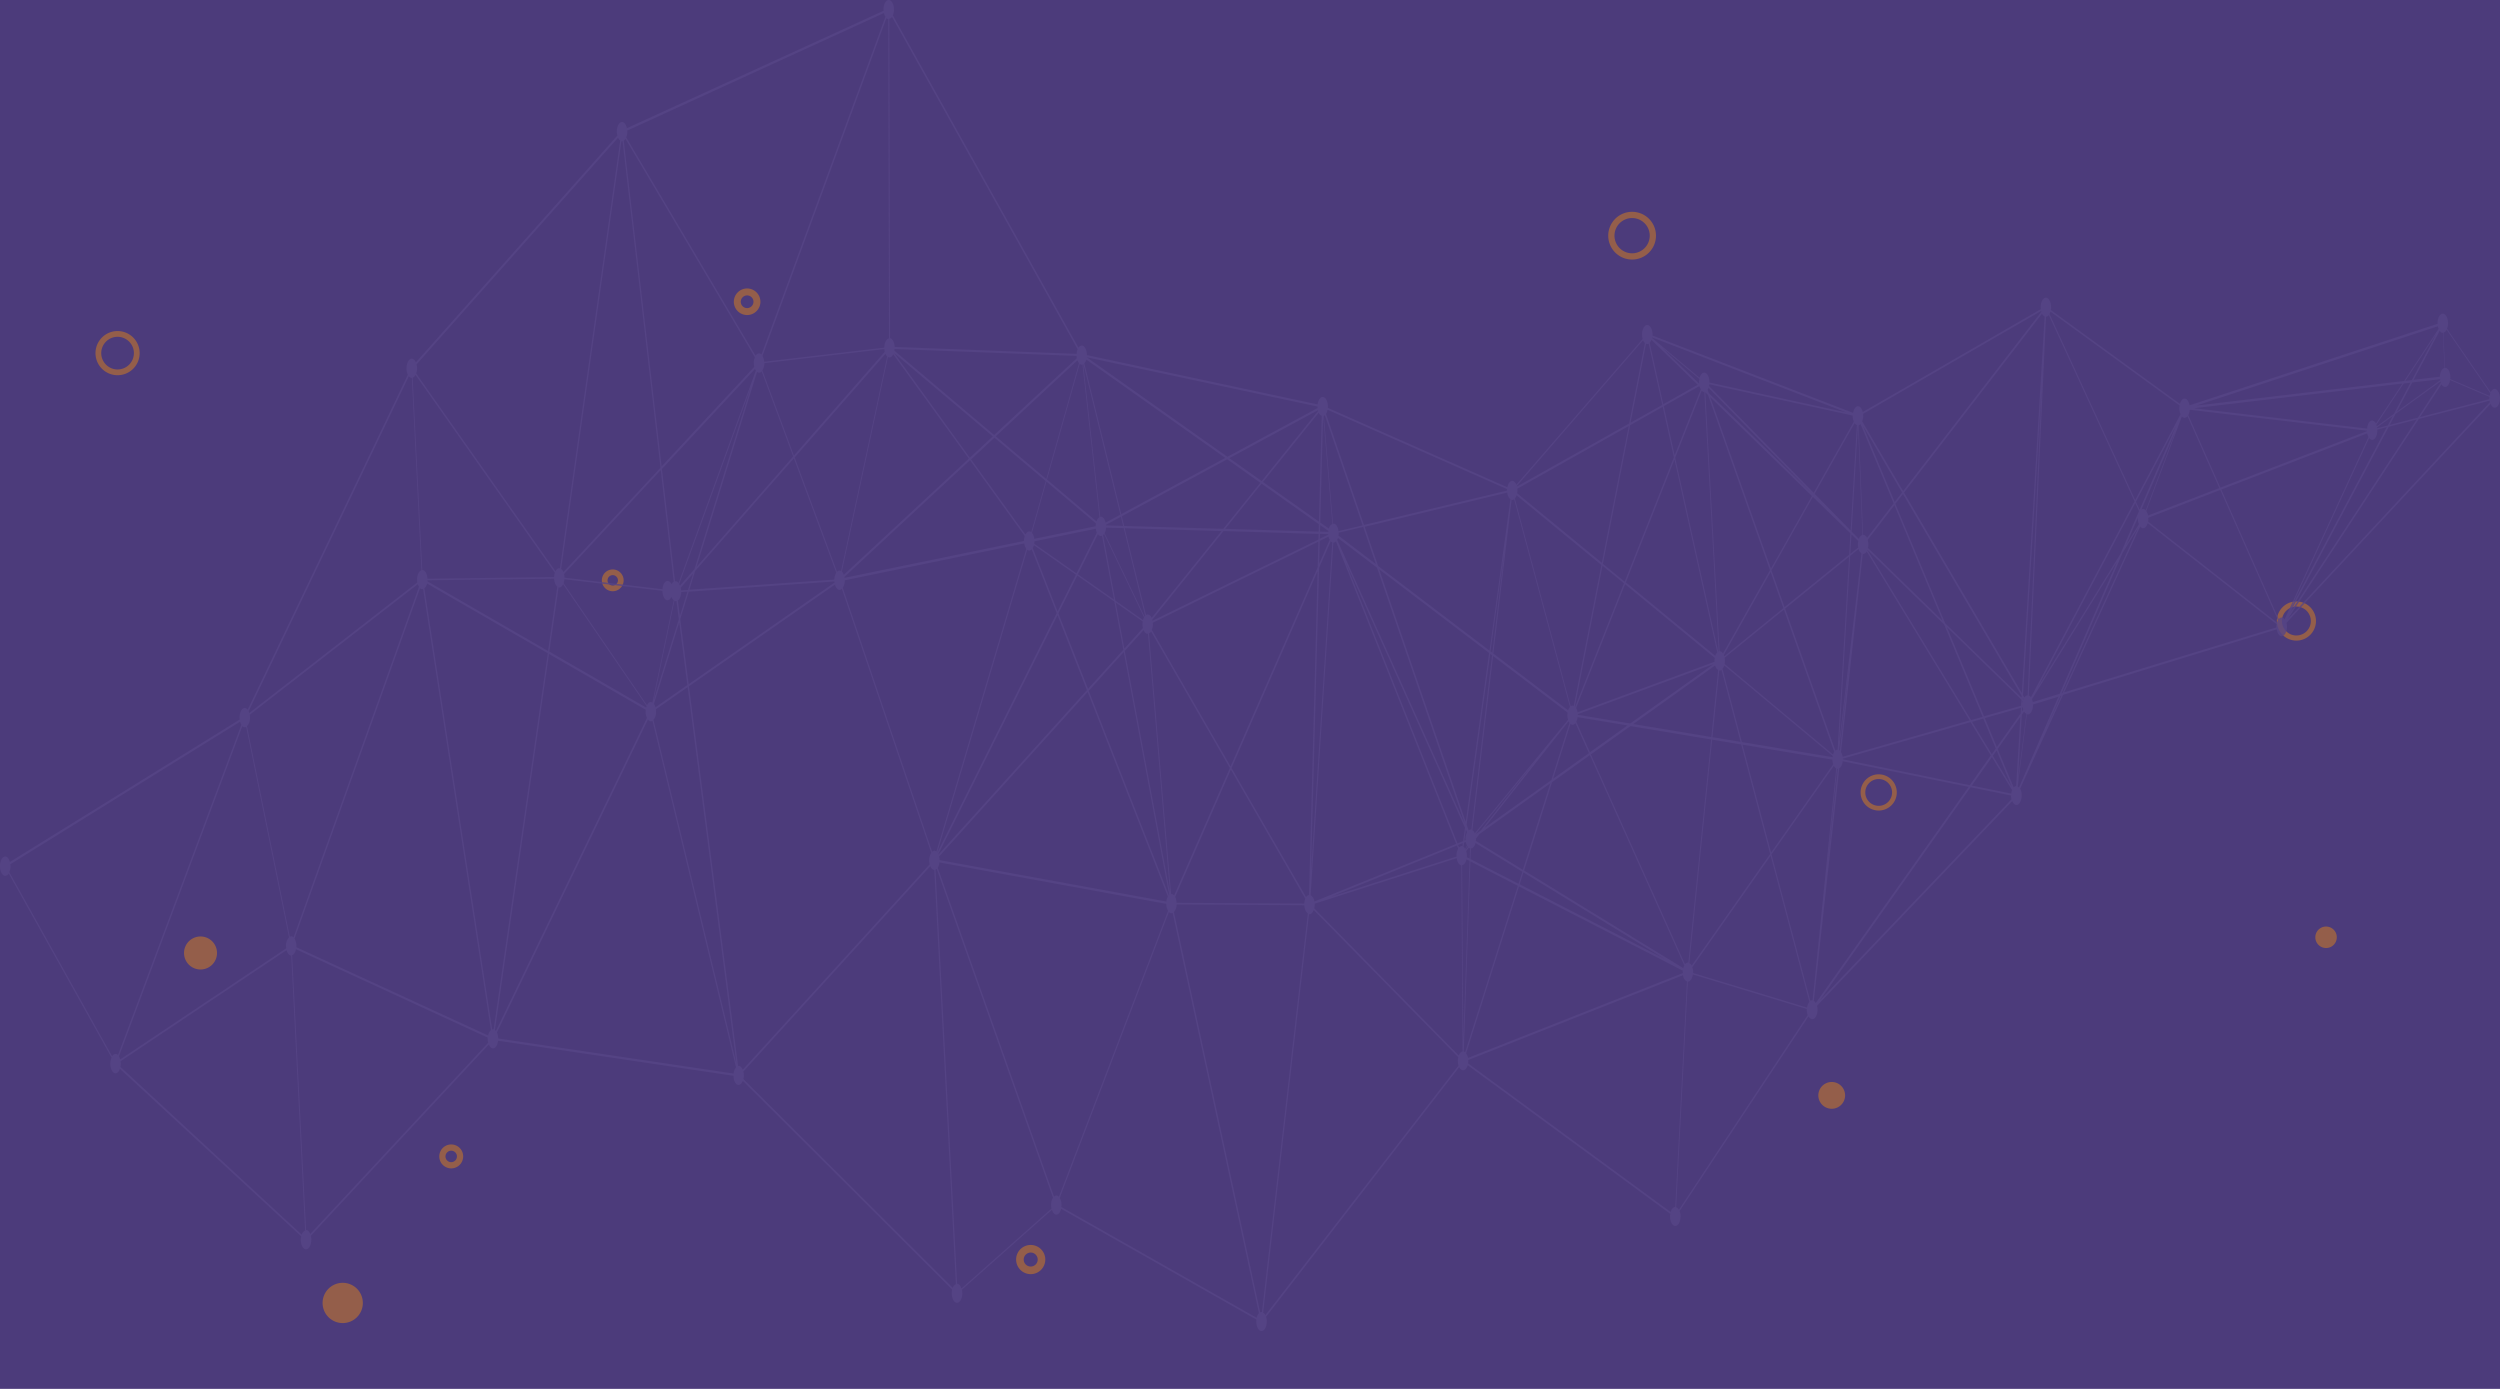 <svg xmlns="http://www.w3.org/2000/svg" xmlns:xlink="http://www.w3.org/1999/xlink" width="1440" height="800" viewBox="0 0 1440 800"><defs><clipPath id="a"><rect width="1440" height="800" transform="translate(0 1109)" fill="#4c3b7b"/></clipPath></defs><rect width="1440" height="800" fill="#4c3b7b"/><g transform="translate(3108.322 -156.651)" opacity="0.402"><path d="M-1768.512,702.713a6.188,6.188,0,0,0,6.19-6.187,6.188,6.188,0,0,0-6.19-6.188,6.186,6.186,0,0,0-6.18,6.188A6.186,6.186,0,0,0-1768.512,702.713Z" fill="#ff9300"/><path d="M-2899.322,907.151a11.59,11.59,0,0,1-11.594,11.594,11.59,11.59,0,0,1-11.594-11.594,11.59,11.59,0,0,1,11.594-11.594A11.59,11.59,0,0,1-2899.322,907.151Z" fill="#ff9300"/><path d="M-2514.634,878.119a4.042,4.042,0,0,1,4.031,4.032,4.042,4.042,0,0,1-4.031,4.031,4.042,4.042,0,0,1-4.032-4.031A4.062,4.062,0,0,1-2514.634,878.119Zm0-4.375a8.41,8.41,0,0,0-8.407,8.407,8.409,8.409,0,0,0,8.407,8.406,8.409,8.409,0,0,0,8.406-8.406A8.409,8.409,0,0,0-2514.634,873.744Z" fill="#ff9300"/><path d="M-2563.885,398.807a3.661,3.661,0,0,1,3.657,3.656,3.682,3.682,0,0,1-3.657,3.657,3.662,3.662,0,0,1-3.656-3.657A3.681,3.681,0,0,1-2563.885,398.807Zm0-4a7.669,7.669,0,0,0-7.656,7.656,7.669,7.669,0,0,0,7.656,7.657,7.67,7.67,0,0,0,7.657-7.657A7.669,7.669,0,0,0-2563.885,394.807Z" transform="translate(-114.094 -72)" fill="#ff9300"/><path d="M-3040.6,350.651a9.416,9.416,0,0,1,9.406,9.406,9.415,9.415,0,0,1-9.406,9.406,9.416,9.416,0,0,1-9.407-9.406A9.416,9.416,0,0,1-3040.6,350.651Zm0-3.313a12.71,12.71,0,0,0-12.719,12.719,12.71,12.71,0,0,0,12.719,12.719,12.711,12.711,0,0,0,12.719-12.719A12.711,12.711,0,0,0-3040.6,347.338Z" fill="#ff9300"/><path d="M-2168.228,282.245a10.177,10.177,0,0,1,10.156,10.156,10.176,10.176,0,0,1-10.156,10.156,10.176,10.176,0,0,1-10.157-10.156A10.177,10.177,0,0,1-2168.228,282.245Zm0-3.594a13.751,13.751,0,0,0-13.75,13.75,13.75,13.75,0,0,0,13.75,13.75,13.751,13.751,0,0,0,13.75-13.75A13.751,13.751,0,0,0-2168.228,278.651Z" fill="#ff9300"/><path d="M-2060.962,787.59a7.722,7.722,0,0,1,7.71-7.715,7.716,7.716,0,0,1,7.71,7.715,7.715,7.715,0,0,1-7.71,7.715A7.709,7.709,0,0,1-2060.962,787.59Z" fill="#ff9300"/><path d="M-3002.322,705.57a9.5,9.5,0,0,1,9.5-9.509,9.5,9.5,0,0,1,9.5,9.509,9.5,9.5,0,0,1-9.5,9.51A9.5,9.5,0,0,1-3002.322,705.57Z" fill="#ff9300"/><path d="M-2848.425,826.063a3.313,3.313,0,0,1-3.3-3.307,3.312,3.312,0,0,1,3.3-3.306,3.312,3.312,0,0,1,3.3,3.306A3.313,3.313,0,0,1-2848.425,826.063Zm0,3.588a6.9,6.9,0,0,0,6.891-6.9,6.879,6.879,0,0,0-6.891-6.895,6.873,6.873,0,0,0-6.865,6.895A6.889,6.889,0,0,0-2848.425,829.651Z" fill="#ff9300"/><path d="M-2582.384,438.929a3,3,0,0,1-3-3,3,3,0,0,1,3-3,3.018,3.018,0,0,1,3,3A3,3,0,0,1-2582.384,438.929Zm0,3.281a6.288,6.288,0,0,0,6.276-6.279,6.288,6.288,0,0,0-6.276-6.28,6.288,6.288,0,0,0-6.276,6.28A6.288,6.288,0,0,0-2582.384,442.21Z" transform="translate(-173 55)" fill="#ff9300"/><path d="M-2026.2,620.808a7.721,7.721,0,0,1-7.71-7.715,7.721,7.721,0,0,1,7.71-7.715,7.715,7.715,0,0,1,7.71,7.715A7.715,7.715,0,0,1-2026.2,620.808Zm0,2.717a10.421,10.421,0,0,0,10.43-10.432,10.421,10.421,0,0,0-10.43-10.432,10.419,10.419,0,0,0-10.42,10.432A10.419,10.419,0,0,0-2026.2,623.525Z" fill="#ff9300"/><path d="M-1785.592,522.692a8.345,8.345,0,0,1-8.33-8.33,8.345,8.345,0,0,1,8.33-8.33,8.343,8.343,0,0,1,8.32,8.33A8.343,8.343,0,0,1-1785.592,522.692Zm0,2.948a11.277,11.277,0,0,0,11.27-11.278,11.277,11.277,0,0,0-11.27-11.278,11.271,11.271,0,0,0-11.27,11.278A11.271,11.271,0,0,0-1785.592,525.64Z" fill="#ff9300"/></g><path d="M-2102.527,1320.274c-.959-.128-1.8.682-2.408,1.913l-25.175-36.59a8.694,8.694,0,0,0,.59-2.756c.105-3.029-1.156-5.715-2.844-5.9-1.65-.2-3.113,2.124-3.214,5.222a3.669,3.669,0,0,0,.053.611l-142.88,46.966c-.379-2.116-1.4-3.76-2.662-3.867-1.266-.174-2.365,1.132-2.878,3.03l-74.363-54.08a9.145,9.145,0,0,0,.163-1.164c.105-3.03-1.161-5.715-2.811-5.914-1.683-.188-3.108,2.124-3.218,5.154a9.394,9.394,0,0,0,.091,1.436l-102.579,59.264c-.427-1.822-1.386-3.205-2.537-3.346-1.419-.13-2.6,1.482-3,3.832l-115.562-44.572c0-.068.034-.079.029-.147.105-3.03-1.161-5.715-2.844-5.9-1.65-.2-3.113,2.124-3.213,5.222a10,10,0,0,0,.365,2.817l-72.742,83.922c-.532-1.235-1.285-2.052-2.172-2.2-1.381-.142-2.561,1.471-3.007,3.7l-103.408-45.732c-.01-.135.057-.226.043-.362.11-3.029-1.156-5.714-2.844-5.9-1.491-.175-2.734,1.662-3.069,4.272l-132.9-28.4c-.029-2.849-1.2-5.353-2.806-5.495a2.188,2.188,0,0,0-2.052,1.246l-106.931-191.452a8.3,8.3,0,0,0,.649-2.915c.108-3.03-1.157-5.715-2.843-5.9s-3.111,2.124-3.214,5.222a8.116,8.116,0,0,0,.085.95l-147.86,67.636c-.435-1.891-1.4-3.342-2.594-3.538-1.687-.188-3.111,2.124-3.22,5.153a8.742,8.742,0,0,0,.311,2.625l-116.07,130.665a3.294,3.294,0,0,0-2.164-2.134c-1.649-.2-3.111,2.124-3.213,5.222a8.741,8.741,0,0,0,.74,4.028l-92.238,192.961a2.252,2.252,0,0,0-1.458-1.023c-1.649-.2-3.112,2.124-3.214,5.222a9.287,9.287,0,0,0,.091,1.436l-132.376,82.059c-.459-1.743-1.369-3-2.483-3.153-1.686-.188-3.111,2.124-3.213,5.222-.108,3.03,1.157,5.715,2.844,5.9a2.315,2.315,0,0,0,2.156-1.347l59.252,106.106a8.437,8.437,0,0,0-.711,3.072c-.1,3.1,1.157,5.715,2.843,5.9,1.114.151,2.119-.918,2.693-2.556l104.425,96.514a9.417,9.417,0,0,0-.242,1.536c-.108,3.03,1.157,5.715,2.844,5.9,1.649.2,3.111-2.124,3.213-5.222a9.769,9.769,0,0,0-.268-2.568l102.533-110.2c.528,1.235,1.291,2.12,2.214,2.259,1.533.165,2.8-1.752,3.1-4.419l135.576,20.2c.059,2.77,1.219,5.138,2.789,5.291,1.071.1,2.008-.885,2.594-2.386l120.594,120.279a9.461,9.461,0,0,0-.23,1.672c-.108,3.03,1.157,5.715,2.844,5.9,1.649.2,3.111-2.124,3.219-5.154a10.048,10.048,0,0,0-.212-2.375l51.851-46.041c.478,1.529,1.338,2.663,2.373,2.768,1.3.164,2.427-1.29,2.928-3.323l112.5,63.826c-.019.215-.077.44-.1.655-.105,3.03,1.156,5.715,2.844,5.9,1.65.2,3.113-2.124,3.213-5.222a8.434,8.434,0,0,0-.417-2.941l111.25-143.846a2.864,2.864,0,0,0,2.058,1.817c1.228.118,2.3-1.042,2.854-2.883l116.694,85.631c-.043.362-.129.667-.173,1.028-.1,3.1,1.156,5.714,2.844,5.9,1.65.2,3.113-2.125,3.213-5.222a9.253,9.253,0,0,0-.532-3.395l74.282-112.125a2.911,2.911,0,0,0,1.928,1.647c1.65.2,3.113-2.125,3.213-5.222a9.254,9.254,0,0,0-.259-2.5l112.425-117.927c.532,1.234,1.3,2.187,2.216,2.26,1.65.2,3.112-2.124,3.213-5.222a8.5,8.5,0,0,0-.868-4.2l24.724-54.022,123.063-37.709c.35,2.2,1.372,3.838,2.671,3.934,1.645.2,3.108-2.124,3.213-5.222a9.439,9.439,0,0,0-.264-2.5l117.581-126.1c.528,1.234,1.29,2.12,2.168,2.2,1.65.2,3.113-2.124,3.213-5.222C-2099.573,1323.147-2100.834,1320.53-2102.527,1320.274ZM-3533.66,1594.083l132.37-82.127a6.06,6.06,0,0,0,.725,1.733l-71.077,190.266a1.819,1.819,0,0,0-1.194-.615,2.3,2.3,0,0,0-2.156,1.348l-59.253-106.107a8.442,8.442,0,0,0,.712-3.073C-3533.539,1595.021-3533.618,1594.557-3533.66,1594.083Zm1039.955,79.93a3.564,3.564,0,0,0-1.137-1.26l14.686-133.933c1.007-.584,1.736-2.2,1.947-4.073l72.551,14.76Zm-319.108,177.948a2.324,2.324,0,0,0-.93.21l-49.683-230.62a6.658,6.658,0,0,0,1.588-4.312l73.548.45c.12,2.194.887,3.984,2.014,4.69l-26.426,229.548Zm-118.143-67.072a2.036,2.036,0,0,0-1.5.661l-66.98-189.434a7.547,7.547,0,0,0,.976-3.083l130.628,23.852a8.014,8.014,0,0,0,1.041,4.007l-62.888,164.725A2.205,2.205,0,0,0-2930.956,1784.889Zm-540.121-80.129L-3400,1514.493a2.308,2.308,0,0,0,1.2.683,1.773,1.773,0,0,0,1-.233l24.675,121.286a6.585,6.585,0,0,0-1.754,4.572,13.1,13.1,0,0,0,.115,1.707l-95.629,64A5.546,5.546,0,0,0-3471.077,1704.76Zm170.829-392.535,80.261,113.984a8.38,8.38,0,0,0-.465,2.44l-72.926.965c-.126-2.68-1.269-4.844-2.765-5.02l-.221.067-5.56-110.815A3.389,3.389,0,0,0-3300.248,1312.225Zm272.286-205.006.422,183.947c-1.417.288-2.6,2.318-2.7,5.065.006.068.012.135.025.271l-69.209,8.138a7.637,7.637,0,0,0-.981-3.328l71.377-194.54A1.789,1.789,0,0,0-3027.962,1107.219Zm108.492,194.048a8.508,8.508,0,0,0,.085,1.368l-47.576,44.193-57.478-48.583a8.874,8.874,0,0,0,.143-.949Zm556.045-24.276a3.211,3.211,0,0,0,1.544,1.555l-13.136,216.9L-2442.848,1380Zm84.272,58.338a6.913,6.913,0,0,0,.825-3.038l102.1,12.044c0,.068.01.135.024.271l-84.445,32.531Zm103.063,10.567a7.193,7.193,0,0,0,.719,2.083l-48.316,105.053a2.29,2.29,0,0,0-1.5-1.08,2.174,2.174,0,0,0-1.851.976l-33.064-74.7Zm1.146,2.651a2.309,2.309,0,0,0,1.5,1.08c1.65.2,3.113-2.124,3.213-5.222a4.507,4.507,0,0,0-.058-.678l5.487-1.448-54.8,103.319Zm4.619-5.645a2.21,2.21,0,0,0-.043-.475l9.017-6.555-2.887,5.472Zm-133.322,47.356a2.385,2.385,0,0,0-1.329-.854,2.193,2.193,0,0,0-1.113.267l19.851-45.721Zm-4.518,4.221c0,.068-.029.078-.024.146a8.62,8.62,0,0,0,.624,3.576l-7.357,11.909Zm4.82-3.825,20.537-54.57a2.379,2.379,0,0,0,1.329.853,2.178,2.178,0,0,0,1.846-.976l18.36,41.434-41.045,15.807A5.994,5.994,0,0,0-2303.344,1390.654Zm169.254-75.349-25.011,18.146,8.964-16.856,15.995-1.9A3.67,3.67,0,0,1-2134.09,1315.305Zm-.144-2.047-15.1,1.769,15.007-28.226c.47.623.973,1.168,1.621,1.182.12.035.187-.055.259-.078l.868,20.3C-2132.987,1308.559-2134.133,1310.578-2134.234,1313.258Zm-16.144,1.946-3.717.425,17.707-26.814Zm-.815,1.5-9.477,17.916-9.87,7.162a5.6,5.6,0,0,0-.264-.827l15.707-23.769Zm-19.861,23.56a3.039,3.039,0,0,0-1.981-1.772c-1.568-.154-2.873,1.842-3.113,4.634l-99.677-11.729,120.008-14.2Zm-136.118,49.594-2.12-4.588,22.94-43.446Zm-.345.8-10.83,24.876-47.505,76.722,56.172-106.241ZM-2565.2,1652.45a3.3,3.3,0,0,0-1.338-1.407l13.136-128.727,16.719,2.76,16.69,63.057Zm-296.691-36.172a8.739,8.739,0,0,0-.8-3.384l32.066-73.315,42.9,74.382a8.744,8.744,0,0,0-.623,2.768Zm-136.5-24.589a9.576,9.576,0,0,0-.262-2.082l85.55-94.757,46.186,117.858a7.738,7.738,0,0,0-.844,2.835Zm-295.01-160.6a3.2,3.2,0,0,0,.062-.577l72.932-.9c.109,2.058.8,3.8,1.811,4.541l-5.331,37.086Zm376.7-124.729a1.921,1.921,0,0,0,.591-.179l9.814,87.994a4.011,4.011,0,0,0-1.717,2.4l-28.5-24.088,18.847-66.675A2.462,2.462,0,0,0-2916.7,1306.356Zm86.49,232.264,49.543-113.3-4.93,186.469a2.593,2.593,0,0,0-1.674,1.2Zm-113.839-128.312,24.174,16.958-10.552,21.168-14.313-36.523A4.746,4.746,0,0,0-2944.048,1410.308Zm.148-.881a8.978,8.978,0,0,0,.162-1.164c-.006-.068-.012-.136-.018-.2l35.361-7.26a8.158,8.158,0,0,0,.585,2.264l-11.712,23.469Zm36.7-5.5a2.219,2.219,0,0,0,1.535,1.069,1.808,1.808,0,0,0,.82-.177l6.9,36.808-20.772-14.569Zm25.938,54.061-10.7,11.873-4.954-26.523,15.549,10.918a5.618,5.618,0,0,0-.163,1.164A9.947,9.947,0,0,0-2881.263,1457.986Zm.374,1.212c.523,1.167,1.285,2.052,2.168,2.135.115.034.259-.078.369-.112l12.686,149.3-26.062-139.336Zm-.369-5.813-15.875-11.168-7.065-37.8a4.284,4.284,0,0,0,.557-.586l23.007,48.046A6,6,0,0,0-2881.258,1453.385Zm-68.512-45.531-103.366,21.236a2.626,2.626,0,0,0-.049-.542l72.307-67.2,31.537,43.66a9.6,9.6,0,0,0-.458,2.508C-2949.788,1407.65-2949.739,1407.775-2949.77,1407.854Zm2.813,5.563a1.906,1.906,0,0,0,1.6-.762l14.412,36.771-68.745,137.917-.006-.068,51.783-174.336A1.926,1.926,0,0,0-2946.957,1413.416Zm-52.122,174.787,68.621-137.6,16.922,43.193-85.482,94.667A.49.49,0,0,0-2999.079,1588.2Zm69.133-138.661,10.878-21.754,21.34,14.956,5.18,27.779-20.336,22.518Zm37.633,22.305,26.153,139.935a.356.356,0,0,0-.134.181l-46.181-117.789Zm27.654,139.342c-.115-.034-.259.078-.369.112l-12.767-150.181a3.045,3.045,0,0,0,1.233-1.069l45.366,78.587-32.1,73.394A2.443,2.443,0,0,0-2864.659,1611.19Zm-11.5-152.165a8.851,8.851,0,0,0,.652-2.915c0-.418-.077-.814-.105-1.153l95.394-46.71-.388,14.754-50.181,114.678Zm96.349-35.637,6.71-15.337a3.5,3.5,0,0,0,.892.637l-12.244,189.582Zm5.314-19.448c.01.068.019.2.024.271l-4.906,2.388.086-2.814Zm.129,1.426a5.961,5.961,0,0,0,.657,1.823l-6.048,13.814.336-13.2Zm9.852,14.659,68.728,153.012-1.055,7.707-3.223,1.321Zm208.7-96.318,35.726,101.012-27.088,47.975a2.619,2.619,0,0,0-1.717-1.364c-.072.022-.144.045-.22.067l-8.235-149.178Zm86.589,84.195a10.021,10.021,0,0,0-.235,1.6,13.352,13.352,0,0,0,.149,2.115l-4.489,3.656.662-11.213Zm-13.208,120.733-28.92-81.809,36.829-29.867-6.594,111.138A2.093,2.093,0,0,0-2482.435,1528.635Zm-64.248-55.113,26.949-47.795,7.372,20.846-34.1,27.718A3.345,3.345,0,0,0-2546.683,1473.522Zm.422,5.169a8.273,8.273,0,0,0,.211-1.457,13.32,13.32,0,0,0-.148-2.115l34.134-27.729,28.968,81.933a7.574,7.574,0,0,0-.7,1.535Zm72.368-62.272,4.844-3.97a4.182,4.182,0,0,0,1.63,2.505l-1.122,10.375-11.717,98.816Zm-.59-.658-37.218,30.193-7.516-21.219,23.842-42.256,21.616,21.006Zm-45.045,8.023-34.954-98.737,58.531,56.91Zm-81.04,89.213-30.239-5.02c-.01-.136-.014-.2-.029-.34l78.1-28.8Zm-89.26,63.887,34.489-41.986-31.28,39.692Zm-4.739-1.218a7.594,7.594,0,0,0-.868,3.468,10.027,10.027,0,0,0,.091,1.018l-.767.3.873-6.329Zm-1.707,5.951.993-.369a8.162,8.162,0,0,0,.638,2.038l-1.012,1.839a3.928,3.928,0,0,0-.974-1.1Zm.93,4.041c-.043-.057-.053-.193-.1-.249l1.012-1.839a3.489,3.489,0,0,0,.35.521Zm5.822-7.472.139-.113-.134.18Zm4.974-5.056,48.426-61.387a9.27,9.27,0,0,0,.532.884l-10.441,32.984Zm49.543-59.912a3.056,3.056,0,0,0,1,.535,2.179,2.179,0,0,0,1.846-.976l7.774,17.309L-2645,1544.811Zm3.343-1.219a8.146,8.146,0,0,0,.786-2.677l28.7,4.788-21.611,15.446Zm-4.983-5.256c-.043.362-.129.667-.168,1.1a8.694,8.694,0,0,0,.422,3.009l-53.692,65.345a3.713,3.713,0,0,0-1.415-1.8l11.933-100.273Zm-60.363,75.166-.254,1.819c-.082-.046-.158-.092-.24-.137a2.056,2.056,0,0,0-1.674.785l-.585-1.427Zm1.928,4.575,1.5-1.915a1.846,1.846,0,0,0,.715.342l-.192,5.913-1.664-.822c.024-.147.048-.293.067-.508A8.945,8.945,0,0,0-2695.079,1586.484Zm5.621-7.133,2.11-2.728,40.69-29.15-15.77,49.786-27.1-16.631c.009-.282.11-.452.125-.734A2.7,2.7,0,0,0-2689.458,1579.35Zm90.627-66.041,47.146-33.748a4.2,4.2,0,0,0,1.75,2.608l-3.937,38.618Zm49.524-30.911c.038-.011.043.056.082.045a1.63,1.63,0,0,0,1.223-.3l10.959,41.439-16.177-2.713Zm1.856-.909a5.846,5.846,0,0,0,1.041-1.918l62.5,52.155a4.61,4.61,0,0,0-.091.655l-52.273-8.684Zm78.57-74.807-.211-.216-3.966-4.03,3.631-61.176.038-.011,2.542,63.146A3.574,3.574,0,0,0-2468.881,1406.683Zm-199.873-22.466a1.876,1.876,0,0,0,1.29-.39l32.158,119.654a4.813,4.813,0,0,0-1.079,1.928l-43.045-32.729,10.513-88.554C-2668.835,1384.172-2668.792,1384.229-2668.753,1384.217Zm-105.677,17.892c-.019.215-.048.362-.072.509l-4.758-.167.12-3.731Zm-133.893-4.329a7.123,7.123,0,0,0-.187,1.311c.01.068.019.2.024.271l-35.361,7.26a6.454,6.454,0,0,0-1.332-3.432l8.32-29.555Zm-73.244-37.342-71.993,66.9a4.757,4.757,0,0,0-1.118-1.893l26.571-123.651a2.187,2.187,0,0,0,.64.365c.96.128,1.8-.682,2.378-1.833Zm-47.014-58.853-26.571,123.652a2.157,2.157,0,0,0-.64-.365,1.97,1.97,0,0,0-1.638.774l-24.419-65.882,52.3-59.7A4.484,4.484,0,0,0-3028.581,1301.586Zm-73.957,9.362a1.967,1.967,0,0,0,1.638-.773l18.165,49.021-55.632,63.561,34.838-112.277A2.936,2.936,0,0,0-3102.538,1310.948Zm-37.074,113.161-8.3,9.474a2.343,2.343,0,0,0-.356-.589.412.412,0,0,1-.1-.249l41.414-113.844Zm-11.508,18.11a3.426,3.426,0,0,0,.677.353c.154.024.333-.1.481-.145l1.361,10.531-14.663,47.291Zm1.97-.037c1.072-.742,1.856-2.582,1.957-4.842l-.006-.069,3.583-.245-4.356,14.07Zm1.866-5.86a10.04,10.04,0,0,0-.213-1.539l7.125-8.145-2.91,9.452Zm-67.693-4.169a9.954,9.954,0,0,0,.483-2.237l56.456,6.655c.027,2.849,1.194,5.285,2.8,5.428.96.128,1.8-.682,2.378-1.833.092.181.215.284.307.465a3.668,3.668,0,0,0,1.039,1.428l-12.331,58.924a3.42,3.42,0,0,0-.677-.353c-.96-.129-1.768.6-2.378,1.833Zm72.478,3.771,3.324-10.761,56.84-64.9,24.419,65.882a8,8,0,0,0-1.131,3.9l.006.068Zm357.825,176,13.084-203.078a2.429,2.429,0,0,0,1.491-.729l69.265,174.247-81.692,33.164A4.574,4.574,0,0,0-2784.675,1611.927Zm139.058-65.118,21.793-15.569,54.378,121.17a7.111,7.111,0,0,0-.59,1.5l-91.672-56.244Zm78.445,103.869a2.192,2.192,0,0,0-1.851.976l-54.234-120.864,22.824-16.3,46.46,7.722-13.122,128.512C-2567.129,1650.735-2567.139,1650.667-2567.172,1650.678Zm86.915-122.283,5.832-49.3-5.434,49.523A.629.629,0,0,0-2480.257,1528.4Zm16.585-116.524a11.059,11.059,0,0,0,.264-1.684,8.542,8.542,0,0,0-.413-2.941l15.4-19.983,27.693,66.427Zm-6.379-70.771-3.587,60.747-20.719-21.138,23.031-40.755A2.761,2.761,0,0,0-2470.051,1341.1Zm-85.246-18.386-.705-1.947a8.174,8.174,0,0,0,.508-1.129l59.975,61.212Zm-5.587-3.957.374.374a6.094,6.094,0,0,0,.575,1.359l-15.041,38-6.288-28.282Zm1.477,2.55a2.414,2.414,0,0,0,1.281.729l.221-.067,8.273,149.585c-.072.023-.182.056-.259.078l-24.8-111.7Zm8.949,150.775a4.692,4.692,0,0,0-1.151,1.951l-51.491-42.307,28-70.765Zm-1.424,3.149c-.077.44-.154.813-.192,1.242a6.97,6.97,0,0,0,.086.95l-78.905,29.116a6.813,6.813,0,0,0-.868-2.457l28.22-71.318Zm-80.435,28.115-.13-.171,15.889-81.047,12.369,10.137Zm-.8-.456c-.163-.091-.326-.25-.475-.205a1.9,1.9,0,0,0-1.295.39l-32.153-119.653a4.984,4.984,0,0,0,1.012-1.839l48.824,40.114ZM-2680,1472.226l-1.055-.8,8.129-58.772Zm-.173,1.447-11.918,100.409c-.038.011-.082-.046-.115-.034a1.8,1.8,0,0,0-1.429.571l-1.18-3.409,13.592-98.265Zm-15.156,96.02-49.841-145.471,63.284,48.155Zm-.494,1.265-73.562-163.75a6.835,6.835,0,0,0,.441-1.038l22.518,17.109Zm-78.354-170.249-4.94-3.457,1.636-61.411s0,0,.033-.01l5.309,62.241A3.74,3.74,0,0,0-2774.176,1400.708Zm-5.77-2.511-.105,4.285-53.8-1.6,20.93-26.043Zm-.139,5.619-.091,3.233-95.538,46.754c-.057-.192-.11-.385-.168-.577l41.04-51.072Zm-96.157,48.334a3,3,0,0,0-2.11-1.942,1.792,1.792,0,0,0-1.151.277l-12.254-49.969,55.74,1.643Zm-3.746-1.1a1.351,1.351,0,0,0-.345.383l-23.007-48.046a8.076,8.076,0,0,0,.849-3.185l10.158.279Zm-22.542-52.16c-.014-.136-.019-.2-.033-.339l8.585-4.612,1.3,5.252Zm-.22-1.606c-.437-1.89-1.386-3.205-2.547-3.414a1.673,1.673,0,0,0-.552.167l-9.817-87.994.147-.045,21.237,86.707Zm-34.515-23.942-8.326,29.486a1.716,1.716,0,0,0-.954-.478c-.96-.129-1.8.682-2.378,1.832l-31.315-43.308,13.453-12.495Zm-43.705-13.432-43.656-60.353,56.9,48.061Zm-48.993-61.042-52.328,59.776-18.165-49.02a7.991,7.991,0,0,0,1.131-3.9c-.006-.068-.012-.136-.024-.271l69.173-8.127A9.652,9.652,0,0,0-3029.962,1298.867Zm-74.249,10.775-44.545,122.525a2.2,2.2,0,0,0-1.581-1.125c-.154-.024-.3.089-.444.134l-7.546-64.772,53.588-57.578A7.426,7.426,0,0,0-3104.211,1309.641Zm-47.321,121.621a4.056,4.056,0,0,0-1.227,1.555,3.135,3.135,0,0,0-2.109-1.942c-1.575-.222-2.938,1.932-3.139,4.781l-56.456-6.655a7.638,7.638,0,0,0-.262-2.081l55.7-59.887Zm-66.3,3.288c.08.046.123.1.2.08.923.139,1.768-.6,2.378-1.833l48.109,70.231a8.029,8.029,0,0,0-.272.778l-55.749-32.238Zm54.9,67.206,14.576-46.986,4.674,36.087-18.36,12.791A5.609,5.609,0,0,0-3162.94,1501.757Zm15.169-48.838,4.918-15.843,83.908-5.884a3.3,3.3,0,0,0,.055.611l-84.049,58.549Zm94.786-22.132c-.006-.068-.019-.2-.024-.271l103.366-21.237a6.8,6.8,0,0,0,1.191,3.125l-51.783,174.337a2.277,2.277,0,0,0-.954-.479,2.272,2.272,0,0,0-1.5.593l-51.492-152.081A7.209,7.209,0,0,0-3052.984,1430.787Zm352.572,152.5.729,1.8a7.933,7.933,0,0,0-.993,3.716,5.727,5.727,0,0,0,.072.814l-72.455,23.2Zm5.5,7.96,1.789.923-3.616,103.688-.686-101.275C-2696.264,1594.438-2695.314,1593.177-2694.916,1591.245Zm-1.554,110.662,3.822-109.465,27.328,14.054-30.354,95.8C-2695.914,1702.157-2696.192,1702.031-2696.47,1701.906Zm3.889-110.811.211-6.127c1.175-.007,2.206-1.224,2.681-3.11l26.945,16.539-2.187,6.933Zm30.479,7.667,80.987,49.642-83.145-42.788Zm126.19-73.571,51.774,8.626a7.928,7.928,0,0,0,.465,2.648l-35.779,50.878Zm52.589,12.213a3.592,3.592,0,0,0,1.386,1.464l-12.556,123.393-1.1,10.16-.039.011a1.642,1.642,0,0,0-1.228.3l-22.35-84.348Zm1.894,1.659c.039-.011.082.045.12.034.115.034.221-.067.331-.1l-6.091,55.716Zm2.254-9.6,12.513-114.11.033-.011a2.491,2.491,0,0,0,2.226-1.438l59.3,97.311-73.107,20.954A7.783,7.783,0,0,0-2479.174,1529.462Zm15.146-116.44c.038-.01.033-.079.072-.09l44.148,42.989,22.187,53.243-6.624,1.861Zm84.315,136.806-9.232-22.165,13.069-18.511-2.422,39.9A2.026,2.026,0,0,0-2379.712,1549.829Zm-9.712-23.275-6.916-16.661,20.8-5.929-.2,3.267Zm14.657-22.824.292-.089a12.984,12.984,0,0,0,.307,1.3l-.739,1.06Zm3.089-7a2.517,2.517,0,0,0-1.856,1.259l-.806-1.36,10.609-175.151Zm-2.3,2.3c-.029.079-.067.09-.062.158l-.413-.363.033-.5Zm-.388,1.163a11.664,11.664,0,0,0-.269,1.684,3.675,3.675,0,0,0,.058.61l-.11.033.149-2.554Zm-1.1,2.562-21.314,6.086-21.415-51.386,42.949,41.819Zm-21.765,7.406,7.2,17.272-2.288,3.27-11.381-18.658Zm7.679,18.382,8.748,20.987-10.9-17.9ZM-2375,1507.98l1.314-1.861a3.367,3.367,0,0,0,1.261,1.362l-4.9,38.558Zm-73.86-121.771-15.333,19.892a2.875,2.875,0,0,0-2.058-1.817l-.225.067-2.542-63.146a2.164,2.164,0,0,0,1.079-.674Zm-132.66-57.114-7.875-35.4a4.715,4.715,0,0,0,1.026-1.7l26.643,25.9Zm-196.764,6.707-1.607,60.913-32.21-22.826,32.062-39.858A3.276,3.276,0,0,0-2778.281,1335.8Zm-139.789-30.358-18.841,66.743-29.109-24.6,47.046-43.755A4.863,4.863,0,0,0-2918.071,1305.446Zm-337.384,383.64a2.164,2.164,0,0,0-.628.189l-39.074-254.105a5.068,5.068,0,0,0,1.573-2.775l69.511,40.143-31.185,216.628C-3255.295,1689.176-3255.375,1689.131-3255.455,1689.085Zm885.666-191.18a2.693,2.693,0,0,0-1.228-1.023l9.909-218.151a2.429,2.429,0,0,0,1.621-.978l49.376,107.277Zm-5.348-.825-.062.995-43.942-42.773-28.7-68.84,4.35-5.635Zm-73.112-111.682-18.268-43.831,22.522,38.366Zm-24.187-49.78a8.11,8.11,0,0,0,.652,3.5l-23.122,40.992-60.263-61.473a7,7,0,0,0,.134-1.017Zm-88.43-18.33-21.491-20.9,21.621,18.146a10.078,10.078,0,0,0-.235,1.605A11.439,11.439,0,0,0-2560.865,1317.287Zm-30.129-22.828a1.91,1.91,0,0,0,1.041-.244l7.827,35.274-18.244,10.248,8.906-45.483C-2591.311,1294.277-2591.148,1294.436-2590.994,1294.459Zm9.122,36.14,6.436,29.073-28.349,71.634-12.532-10.3,15.659-79.793Zm-35.064,89.832-48.786-40.057c.077-.44.154-.813.192-1.243a8.013,8.013,0,0,0-.086-1.368l64.167-36.1Zm-52.651-36.59-12.033,87.2-64.177-48.792-7.712-22.553,82.1-19.7A5.365,5.365,0,0,0-2669.588,1383.841Zm-77.519,37.342-21.549-16.427c.043-.361.129-.667.168-1.1a2.523,2.523,0,0,0-.048-.543l14.12-3.357Zm-21.515-19.016c-.288-2.353-1.353-4.121-2.7-4.273-.154-.024-.3.089-.446.134l-5.3-62.242a2.031,2.031,0,0,0,.576-.314l21.731,63.417Zm-11.741-69.222-32.5,40.411-18.637-13.192,51.03-27.6A1.519,1.519,0,0,0-2780.363,1332.945Zm-33.29,41.414L-2835,1400.875l-57.069-1.66-1.372-5.579,60.7-32.822Zm-80.085,18.043-21.292-86.9a4.842,4.842,0,0,0,1.178-2.1l80.017,56.625Zm-211.382-84.857-53.378,57.375-21.809-187.6a4.2,4.2,0,0,0,1-1.07l74.528,125.82a8.81,8.81,0,0,0-.65,2.915A11.4,11.4,0,0,0-3105.119,1307.546Zm-76.333-129.875c.154.023.3-.09.444-.134l21.858,188.139-55.905,60.09a4.12,4.12,0,0,0-1.3-1.769l34.7-246.406C-3181.612,1177.579-3181.526,1177.693-3181.452,1177.67Zm-116.788,256.548-72.272,201.918a1.8,1.8,0,0,0-1.15-.558,1.788,1.788,0,0,0-1,.233l-24.675-121.285a6.585,6.585,0,0,0,1.754-4.572,11.61,11.61,0,0,0-.139-1.979l96.823-75.23A4.419,4.419,0,0,0-3298.24,1434.218Zm-71.706,202.724,72.278-201.851a1.805,1.805,0,0,0,1.15.558,2.165,2.165,0,0,0,.628-.189l39.074,254.105a5.348,5.348,0,0,0-1.616,3.136l-110.467-50.849a1.257,1.257,0,0,0,.044-.361A8.076,8.076,0,0,0-3369.946,1636.943Zm115.445,52.622,31.148-216.618,55.743,32.171c-.019.215-.081.372-.093.655a8.748,8.748,0,0,0,.74,4.028l-87,180.3A5.522,5.522,0,0,0-3254.5,1689.564Zm92.823-183.032a13.18,13.18,0,0,0-.115-1.707l18.286-12.769,28.067,216.794-47.745-197.959A6.952,6.952,0,0,0-3161.678,1506.533Zm47.727,203.68c-.154-.023-.333.1-.48.145l-28.323-218.807,84.122-58.572c.454,1.676,1.363,2.934,2.44,3.1a2.035,2.035,0,0,0,1.5-.661L-3003.2,1587.5a7.738,7.738,0,0,0-1.2,3.986,8.784,8.784,0,0,0,.311,2.624l-107.689,118.308C-3112.309,1711.181-3113.071,1710.3-3113.951,1710.212Zm331.574-93.4,81.821-26.233c.312,2.206,1.376,3.906,2.686,4.138l.719,107.189c-.9.131-1.693,1-2.182,2.331l-83.26-84.781a9.5,9.5,0,0,0,.254-1.819A3.129,3.129,0,0,0-2782.377,1616.81Zm87.265,86.221,30.47-96.183,94.363,48.532a4.658,4.658,0,0,0-.072.508,6.9,6.9,0,0,0,.081.882l-123.7,48.842A6.771,6.771,0,0,0-2695.113,1703.031Zm130.267-49.64,45.141-64.227,22.3,84.156a6.659,6.659,0,0,0-1.3,3.319l-65.649-19.91s0-.068.034-.079A8.26,8.26,0,0,0-2564.846,1653.39Zm86.689-119.774c-.014-.136-.019-.2-.029-.339l73.63-21.043,11.655,19.134-12.12,17.181Zm85.913-1.262,11.611,19.009a8.043,8.043,0,0,0-.465,2.022l-22.729-4.639Zm14.844,16.987,5.295-41.744c.115.034.2.148.316.182,1.65.2,3.113-2.124,3.223-5.154a2.727,2.727,0,0,0-.053-.543l14.667-4.5-22.714,52.3A1.725,1.725,0,0,0-2377.4,1549.341Zm8.69-48.7a8.755,8.755,0,0,0-.451-1.675l48.9-78.956-32.973,75.889Zm66.507-106.153,41.486-16.009,33.247,75.065a5.812,5.812,0,0,0-.561,1.354l-74.282-58.219a6.728,6.728,0,0,0,.187-1.311A6.873,6.873,0,0,1-2302.2,1394.492Zm138.559-52.423,16.024-4.139-72.944,111.373Zm.547-1.072,3.348-6.307,25.87-18.752a2.866,2.866,0,0,0,.206.634l-13.213,20.229Zm29.817-23.428a2.761,2.761,0,0,0,1.89,1.59c1.419.2,2.628-1.56,3.021-3.978l22.729,9.726c-.019.215-.082.373-.1.587a4.08,4.08,0,0,0,.062.679l-39.985,10.327Zm-183.628,97.043,8.949-14.48-43.611,95.27-.518.156Zm211.368-90.292-22.733-9.727c.019-.214.082-.373.1-.587.11-3.029-1.156-5.714-2.844-5.9-.115-.034-.182.056-.292.09l-.873-20.3a2.749,2.749,0,0,0,1.818-1.734l25.175,36.59A7.587,7.587,0,0,0-2105.539,1324.321Zm-29.419-38.654-19.851,30.039-119.672,14.171,139.087-45.681A6.817,6.817,0,0,0-2134.958,1285.667Zm-148.641,49.193-26.124,49.425-49.328-107.152a5.623,5.623,0,0,0,.561-1.354l74.368,54.081a5.292,5.292,0,0,0-.163,1.163A8.5,8.5,0,0,0-2283.6,1334.859Zm-80.2-59.012-79.586,103.273-23.6-40.2a8.367,8.367,0,0,0,.619-2.835,8.882,8.882,0,0,0-.091-1.436l102.579-59.264A.963.963,0,0,0-2363.794,1275.848Zm-191.139,40.763c.043-2.939-1.175-5.5-2.825-5.7-1.223-.119-2.336,1.053-2.849,2.95l-27.28-22.849-.13-.17a.426.426,0,0,0,.019-.215l111.749,43.143Zm-37.174-22.721-9.1,46.308-64.6,36.3a.431.431,0,0,0-.1-.249l72.737-83.99A4.089,4.089,0,0,0-2592.107,1293.889Zm-79.442,84.969-82.359,19.775-21.894-63.927a6.725,6.725,0,0,0,.883-2.427l103.408,45.732a1.2,1.2,0,0,0-.043.362C-2671.578,1378.518-2671.53,1378.643-2671.549,1378.858Zm-109.111-47.565-51.941,28.086-80.99-57.307,132.854,28.34A6.476,6.476,0,0,0-2780.661,1331.293Zm-138.8-31.213-104.791-3.983c-.12-2.612-1.226-4.787-2.654-5.053l-.421-183.946a2.461,2.461,0,0,0,1.534-1.091l106.931,191.453A7.6,7.6,0,0,0-2919.462,1300.08ZM-3029.6,1105.9l-71.377,194.539a2.7,2.7,0,0,0-1.193-.615,2.346,2.346,0,0,0-2.193,1.359l-74.528-125.821a8.8,8.8,0,0,0,.649-2.914,8.047,8.047,0,0,0-.084-.95l147.854-67.7A5.993,5.993,0,0,0-3029.6,1105.9Zm-152.765,71.347-34.7,246.406c-.08-.046-.123-.1-.2-.08-.923-.14-1.768.6-2.347,1.754l-80.26-113.984a8.429,8.429,0,0,0,.5-2.519,8.8,8.8,0,0,0-.311-2.625l116.076-130.6A3.982,3.982,0,0,0-3182.363,1177.248Zm-120.232,136.731.221-.067,5.523,110.826c-1.33.4-2.441,2.409-2.511,5.009a11.718,11.718,0,0,0,.139,1.979l-96.823,75.23a7.091,7.091,0,0,0-.319-1.019l92.275-192.972A2.706,2.706,0,0,0-3302.595,1313.979Zm-167.55,393.566,95.629-64c.459,1.743,1.369,3,2.483,3.153l.185-.055,8,158.38a3.8,3.8,0,0,0-1.948,2.4l-104.437-96.649a9.4,9.4,0,0,0,.242-1.536C-3470.01,1708.62-3470.1,1708.088-3470.145,1707.545Zm107.034,97.259-.185.056-8.035-158.369c1.028-.38,1.861-1.677,2.232-3.462l110.473,50.916a1.261,1.261,0,0,0-.043.362,9.749,9.749,0,0,0,.268,2.568l-102.5,110.189C-3361.431,1805.761-3362.193,1804.875-3363.11,1804.8Zm109.759-113.845,87-180.3a2.541,2.541,0,0,0,1.5,1.08,2.078,2.078,0,0,0,1.078-.255l48.119,199.589a6.247,6.247,0,0,0-1.389,3.556l-135.576-20.2A9.268,9.268,0,0,0-3253.352,1690.959Zm141.933,22.531,107.689-118.307a3.282,3.282,0,0,0,2.17,2.2l.111-.034L-2989,1835.937a3.531,3.531,0,0,0-1.781,2.141L-3111.374,1717.8a10.248,10.248,0,0,0,.236-1.6A10.692,10.692,0,0,0-3111.418,1713.491Zm123.232,122.2-.111.033-12.449-238.585a1.643,1.643,0,0,0,.684-.416l66.981,189.434a7.609,7.609,0,0,0-1.095,3.885,10.06,10.06,0,0,0,.213,2.375l-51.85,46.041C-2986.292,1836.931-2987.152,1835.8-2988.186,1835.691Zm58.99-49.381,62.888-164.725a2.338,2.338,0,0,0,1.247.741,2.309,2.309,0,0,0,.926-.211l49.688,230.62a5.333,5.333,0,0,0-1.329,2.561l-112.5-63.825c.019-.215.074-.441.093-.655A7.932,7.932,0,0,0-2929.2,1786.31Zm118.446,67.469a3.279,3.279,0,0,0-1.266-1.43L-2785.6,1622.8c.038-.011.043.056.082.046,1.113.151,2.043-.9,2.628-2.4l83.26,84.78a9.5,9.5,0,0,0-.254,1.819,8.66,8.66,0,0,0,.417,2.941Zm116.813-146.921,123.7-48.843c.355,1.844,1.232,3.182,2.331,3.549l-6.734,129.929c-1.137-.005-2.134,1.133-2.662,2.894L-2694,1708.757c.043-.362.129-.667.173-1.029C-2693.851,1707.389-2693.914,1707.129-2693.937,1706.858Zm121.379,86.238a2.92,2.92,0,0,0-1.573-1.477l6.729-129.929c1.405-.005,2.575-1.753,2.892-4.148l65.649,19.91c0,.068,0,.068-.029.078a9.142,9.142,0,0,0,.532,3.395Zm168.021-243.369,23.309,4.743a10.989,10.989,0,0,0,.235,2.229l-110.243,115.663Zm51.759-52.565.479-.145-8.22,17.955Zm45.937-97.645a2.51,2.51,0,0,0,1.458,1.023c1.228.118,2.3-1.042,2.849-2.951l74.277,58.219a6.712,6.712,0,0,0-.182,1.311,2.518,2.518,0,0,0,.048.542l-122.224,37.384Zm160.482-61.9,40.757-10.561a7.916,7.916,0,0,0,.158.927l-116.464,125Z" transform="translate(3539.596 -1096.266)" fill="#564586" opacity="0.8"/></svg>